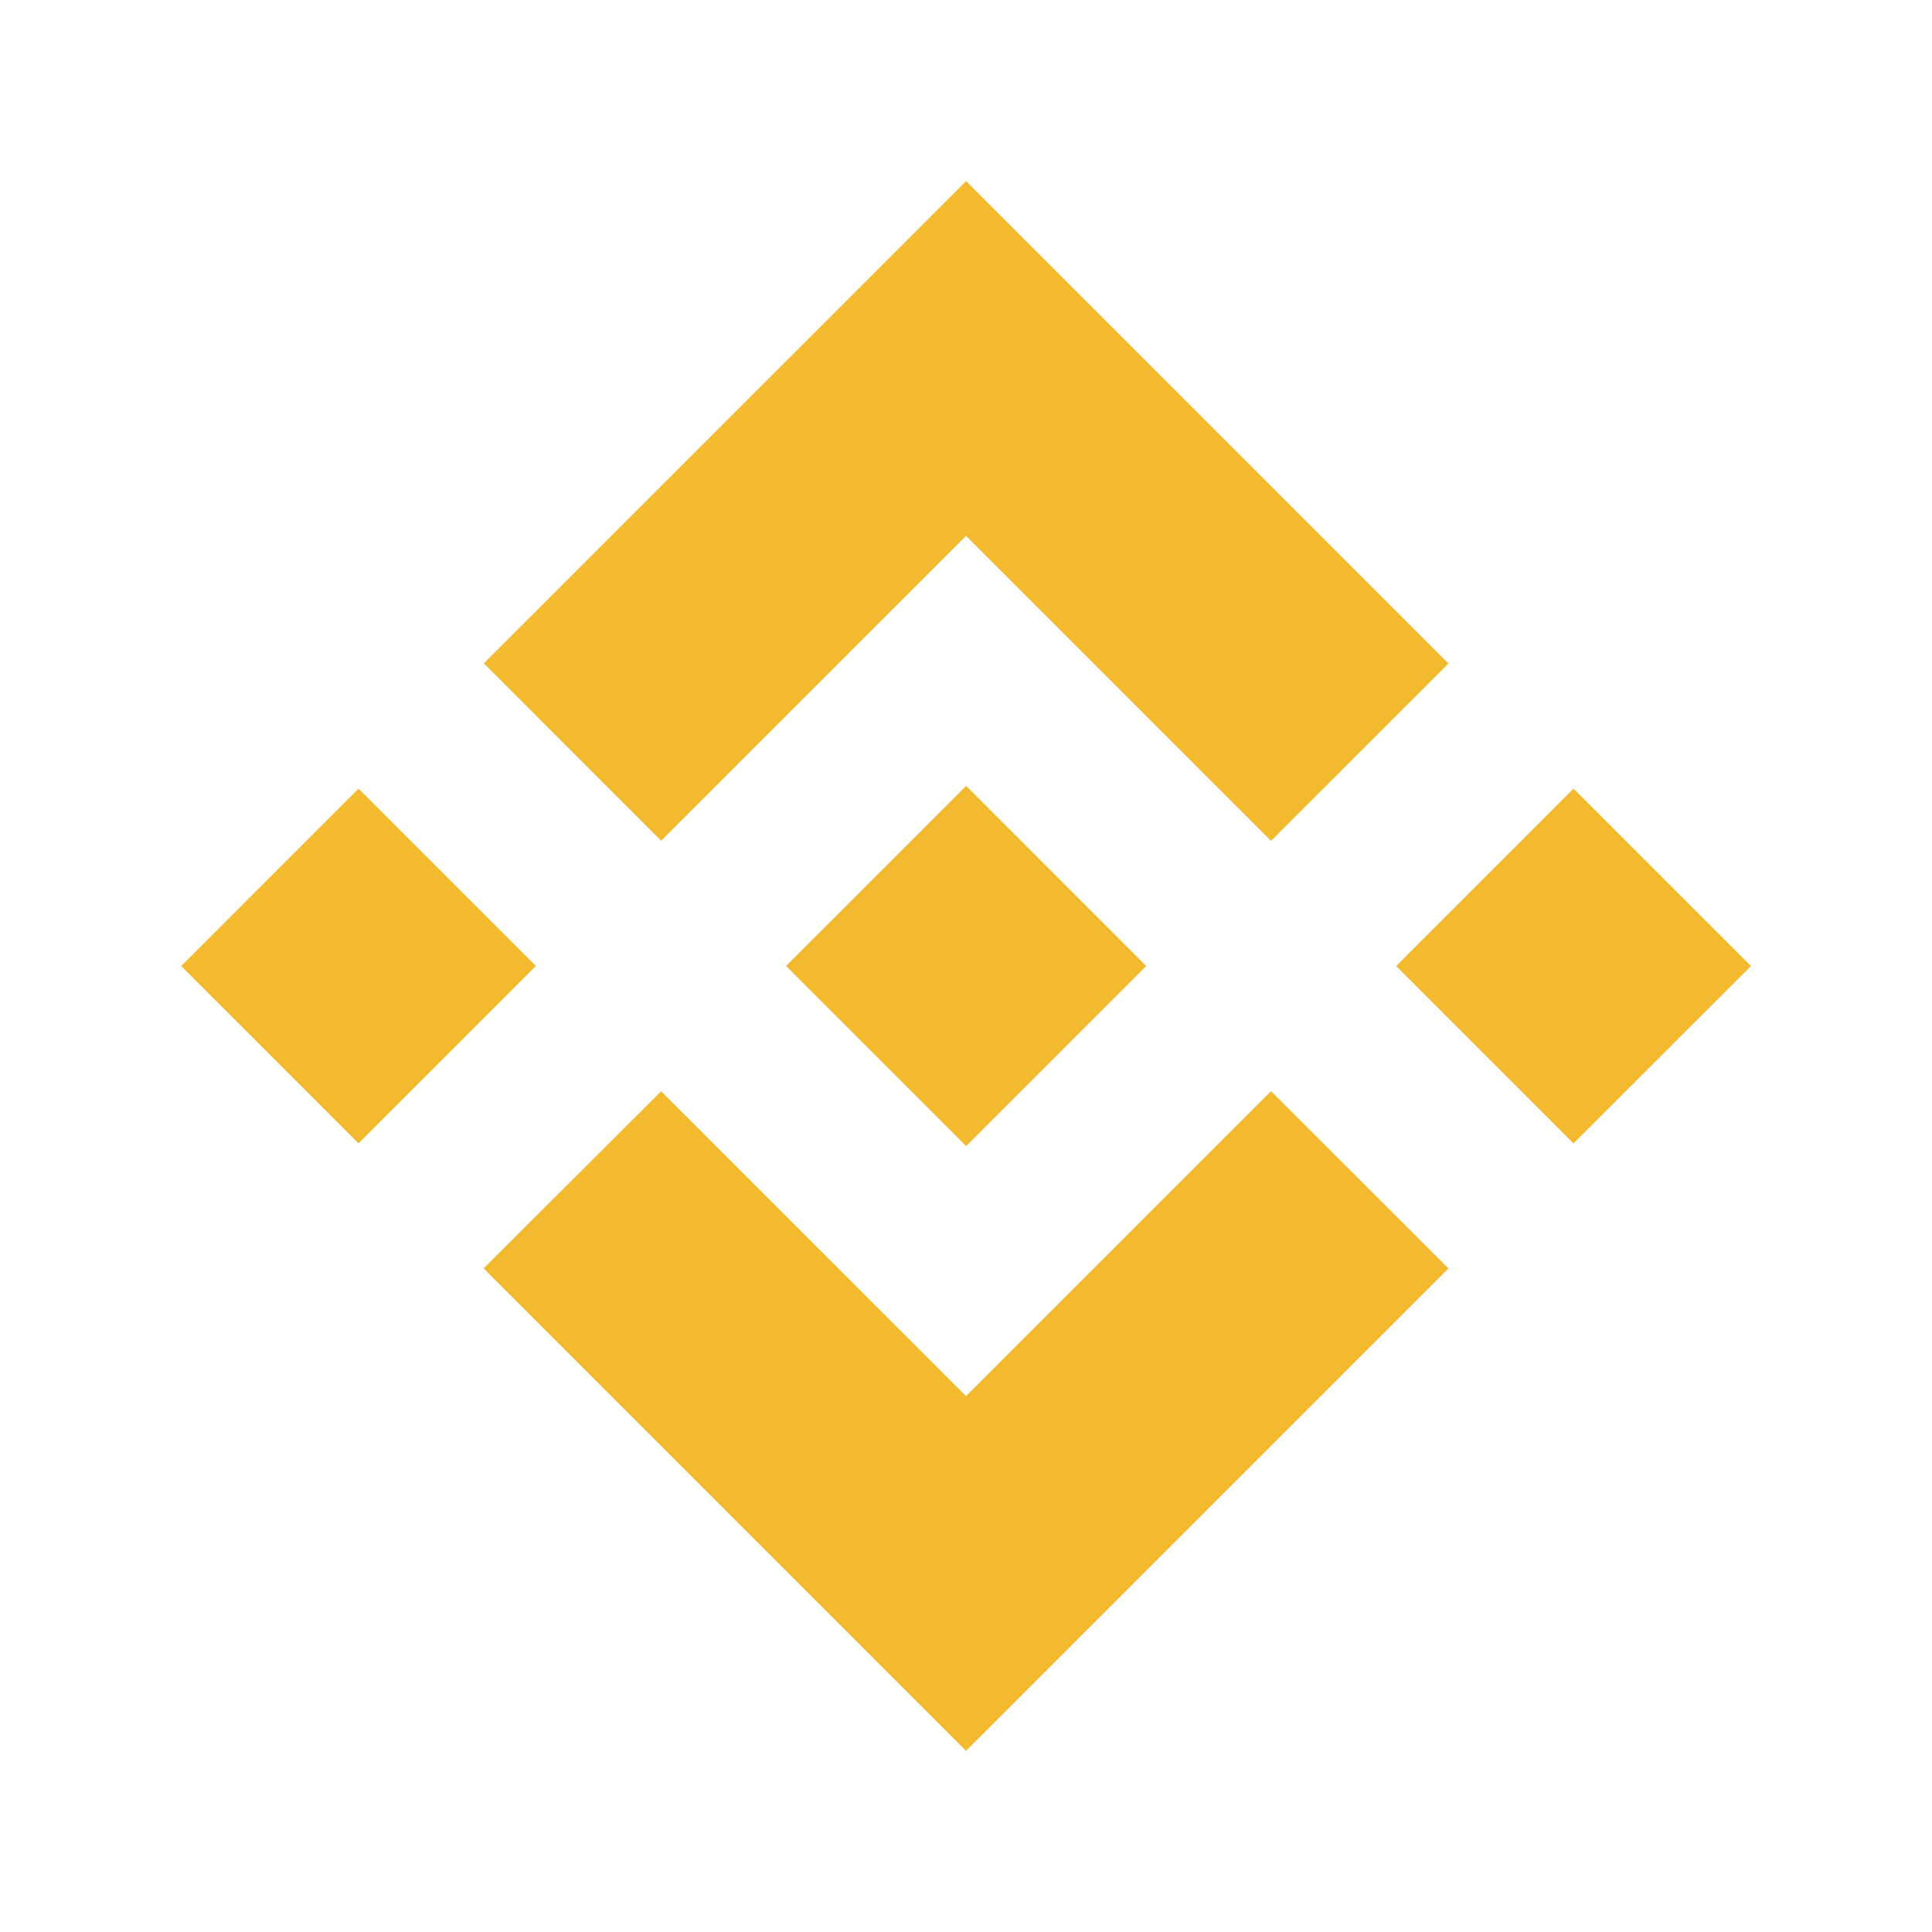 <svg width="56" height="56" viewBox="0 0 56 56" fill="none" xmlns="http://www.w3.org/2000/svg">
<path d="M19.164 24.369L28.001 15.533L36.841 24.373L41.983 19.232L28.001 5.25L14.023 19.227L19.164 24.369L19.164 24.369ZM5.251 28L10.392 22.858L15.534 27.999L10.392 33.141L5.251 28ZM19.164 31.631L28.001 40.467L36.841 31.627L41.985 36.766L41.983 36.768L28.001 50.75L14.023 36.772L14.016 36.765L19.165 31.63L19.164 31.631ZM40.468 28.002L45.609 22.86L50.751 28.002L45.609 33.143L40.468 28.002Z" fill="#F3BA2F"/>
<path d="M33.218 27.998H33.221L28.004 22.78L24.148 26.636L23.705 27.079L22.791 27.992L22.784 28L22.791 28.007L28.004 33.22L33.221 28.003L33.224 28L33.219 27.998" fill="#F3BA2F"/>
</svg>
